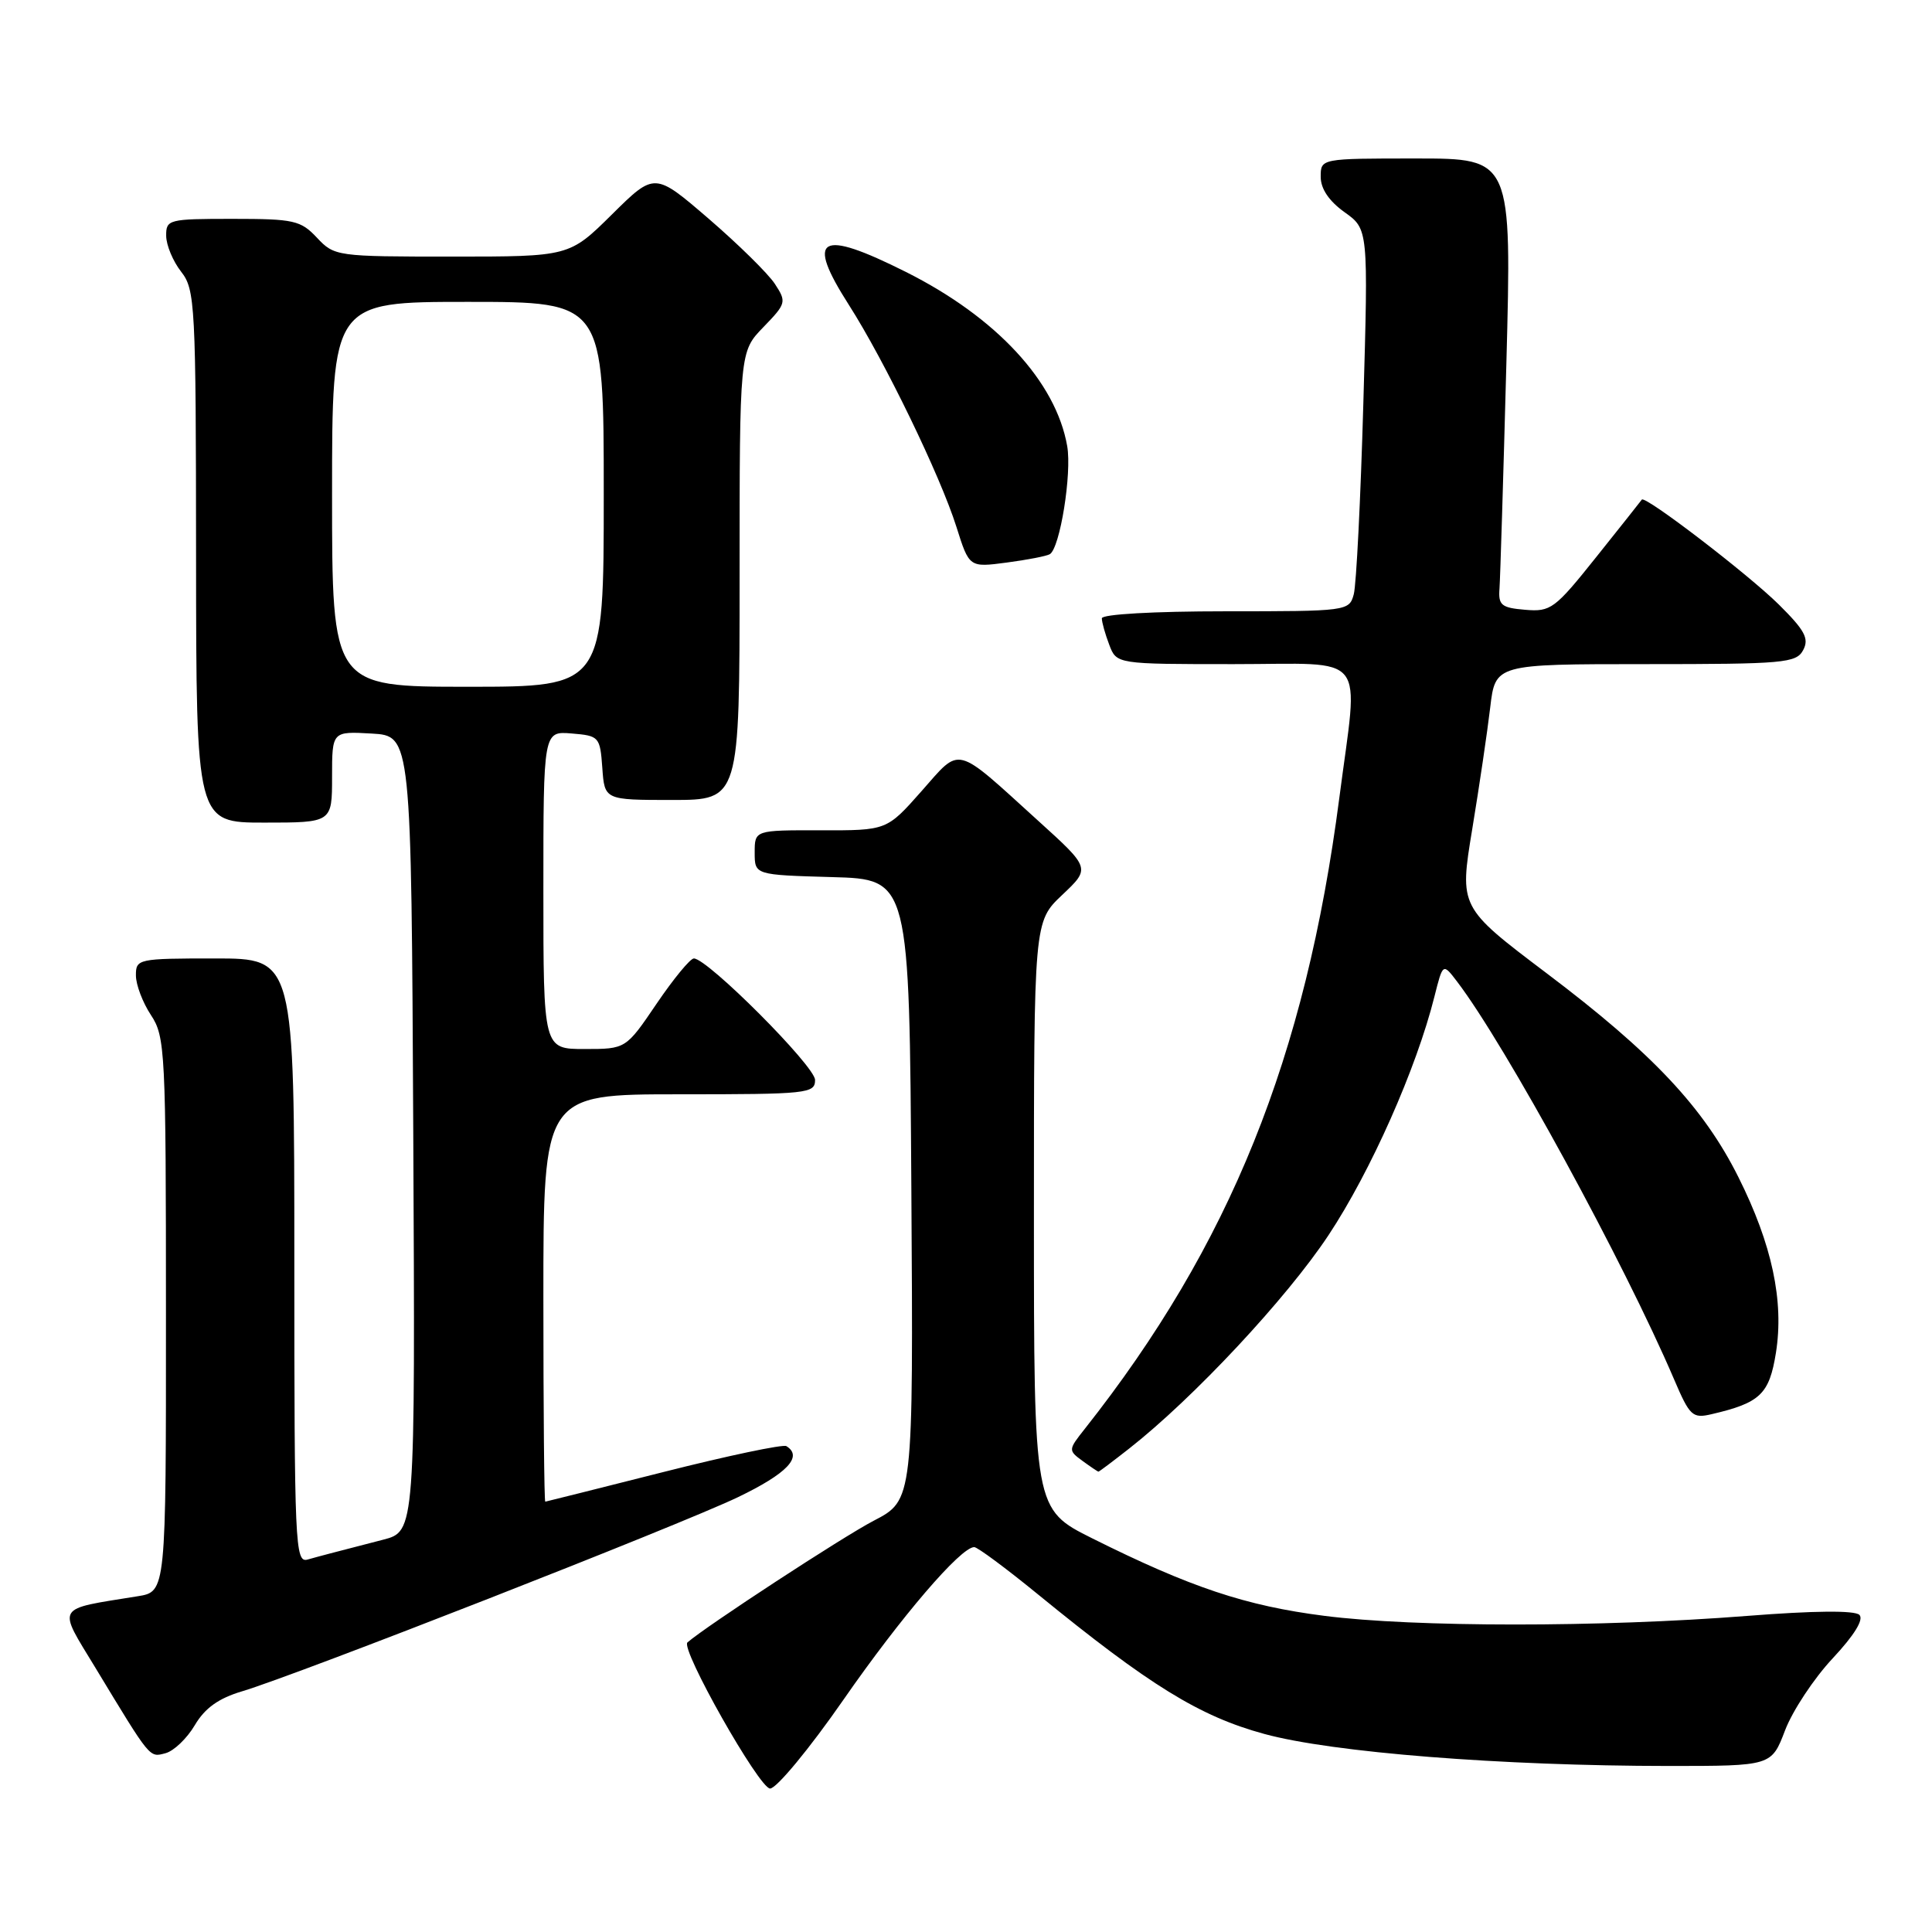 <?xml version="1.0" encoding="UTF-8" standalone="no"?>
<!DOCTYPE svg PUBLIC "-//W3C//DTD SVG 1.1//EN" "http://www.w3.org/Graphics/SVG/1.1/DTD/svg11.dtd" >
<svg xmlns="http://www.w3.org/2000/svg" xmlns:xlink="http://www.w3.org/1999/xlink" version="1.1" viewBox="0 0 256 256">
 <g >
 <path fill="currentColor"
d=" M 111.75 225.24 C 119.38 214.25 127.30 205.00 129.09 205.00 C 129.52 205.00 133.31 207.81 137.52 211.25 C 152.30 223.32 158.94 227.42 167.54 229.76 C 176.56 232.22 198.93 233.99 221.11 234.00 C 234.73 234.00 234.73 234.00 236.53 229.28 C 237.52 226.68 240.36 222.39 242.83 219.75 C 245.70 216.68 246.99 214.59 246.38 213.98 C 245.77 213.37 240.34 213.42 231.46 214.12 C 212.10 215.64 187.40 215.63 175.50 214.11 C 165.06 212.78 157.76 210.34 144.75 203.85 C 137.00 199.98 137.00 199.98 137.00 161.05 C 137.00 122.13 137.00 122.13 140.75 118.58 C 144.50 115.04 144.50 115.04 137.58 108.77 C 126.35 98.58 127.40 98.85 122.09 104.85 C 117.50 110.04 117.50 110.04 108.75 110.02 C 100.00 110.00 100.00 110.00 100.00 112.97 C 100.00 115.93 100.00 115.93 110.25 116.22 C 120.50 116.50 120.50 116.50 120.76 157.64 C 121.02 198.78 121.02 198.78 115.76 201.51 C 111.73 203.60 93.55 215.48 91.09 217.63 C 90.13 218.47 100.60 236.98 102.04 236.99 C 102.89 236.99 107.26 231.71 111.75 225.24 Z  M 25.81 228.60 C 27.15 226.33 28.96 225.03 32.10 224.10 C 39.37 221.93 89.95 202.13 97.75 198.40 C 104.29 195.26 106.44 193.01 104.20 191.62 C 103.76 191.35 96.44 192.89 87.95 195.04 C 79.45 197.19 72.39 198.96 72.25 198.98 C 72.11 198.99 72.00 186.85 72.00 172.00 C 72.00 145.00 72.00 145.00 90.00 145.00 C 107.02 145.00 108.00 144.90 108.00 143.10 C 108.00 141.28 93.75 127.00 91.94 127.00 C 91.46 127.00 89.24 129.70 87.00 133.00 C 82.93 139.00 82.93 139.00 77.46 139.00 C 72.00 139.00 72.00 139.00 72.00 117.94 C 72.00 96.88 72.00 96.88 75.75 97.19 C 79.39 97.49 79.51 97.62 79.81 101.75 C 80.11 106.00 80.11 106.00 89.06 106.00 C 98.00 106.00 98.00 106.00 98.00 76.30 C 98.00 46.60 98.00 46.60 101.15 43.35 C 104.19 40.21 104.24 40.01 102.67 37.61 C 101.77 36.24 97.82 32.36 93.89 28.97 C 86.74 22.82 86.74 22.82 81.09 28.41 C 75.44 34.00 75.44 34.00 59.90 34.00 C 44.61 34.00 44.31 33.96 42.00 31.50 C 39.84 29.20 38.95 29.00 30.83 29.00 C 22.33 29.00 22.00 29.08 22.02 31.25 C 22.03 32.49 22.92 34.62 24.00 36.00 C 25.86 38.37 25.96 40.30 25.98 73.75 C 26.00 109.00 26.00 109.00 35.00 109.00 C 44.00 109.00 44.00 109.00 44.00 102.95 C 44.00 96.90 44.00 96.90 49.25 97.20 C 54.50 97.50 54.50 97.50 54.76 150.21 C 55.02 202.92 55.02 202.92 50.76 204.02 C 43.68 205.85 42.57 206.14 40.75 206.65 C 39.10 207.11 39.00 204.75 39.00 167.07 C 39.00 127.00 39.00 127.00 28.50 127.00 C 18.28 127.00 18.00 127.06 18.01 129.25 C 18.01 130.49 18.91 132.85 20.00 134.50 C 21.89 137.36 21.99 139.26 21.99 174.20 C 22.00 210.91 22.00 210.91 18.25 211.51 C 7.19 213.30 7.58 212.64 12.65 221.00 C 20.03 233.19 19.77 232.87 21.93 232.31 C 23.03 232.02 24.78 230.35 25.81 228.60 Z  M 149.61 191.95 C 158.14 185.26 170.50 172.03 176.04 163.66 C 181.64 155.20 187.69 141.56 190.07 132.05 C 191.19 127.60 191.19 127.60 193.06 130.05 C 199.47 138.45 215.21 167.30 221.82 182.76 C 223.90 187.63 224.26 187.98 226.78 187.39 C 233.24 185.89 234.44 184.74 235.32 179.25 C 236.41 172.40 234.80 164.88 230.36 156.00 C 225.74 146.75 218.97 139.55 204.95 128.97 C 193.37 120.22 193.37 120.22 195.08 109.86 C 196.02 104.16 197.09 96.91 197.46 93.75 C 198.14 88.00 198.14 88.00 218.04 88.00 C 236.41 88.00 238.01 87.86 238.93 86.14 C 239.74 84.62 239.16 83.53 235.71 80.11 C 231.60 76.05 217.97 65.61 217.55 66.20 C 217.44 66.37 214.72 69.79 211.52 73.80 C 206.03 80.68 205.49 81.09 202.10 80.80 C 198.95 80.54 198.52 80.19 198.69 78.00 C 198.79 76.62 199.20 63.24 199.60 48.25 C 200.32 21.00 200.32 21.00 187.66 21.00 C 175.00 21.00 175.00 21.00 175.00 23.43 C 175.00 25.02 176.10 26.64 178.15 28.11 C 181.31 30.36 181.31 30.36 180.65 53.43 C 180.29 66.12 179.72 77.51 179.38 78.75 C 178.78 80.97 178.52 81.00 162.38 81.00 C 152.89 81.00 146.00 81.39 146.00 81.93 C 146.00 82.45 146.44 84.02 146.98 85.43 C 147.95 88.00 147.95 88.00 163.48 88.00 C 181.54 88.00 180.02 86.07 177.47 105.70 C 172.99 140.15 162.98 164.98 143.74 189.33 C 141.54 192.11 141.53 192.18 143.44 193.58 C 144.51 194.36 145.46 195.00 145.55 195.00 C 145.65 195.00 147.47 193.63 149.61 191.95 Z  M 139.11 73.43 C 140.46 72.60 142.04 62.75 141.41 59.11 C 139.91 50.57 132.03 42.05 120.05 36.04 C 108.56 30.28 106.70 31.36 112.48 40.40 C 117.21 47.80 124.59 63.03 126.73 69.81 C 128.43 75.20 128.43 75.20 133.41 74.54 C 136.14 74.18 138.71 73.68 139.11 73.43 Z  M 44.00 65.50 C 44.00 40.00 44.00 40.00 62.00 40.00 C 80.00 40.00 80.00 40.00 80.00 65.50 C 80.00 91.00 80.00 91.00 62.00 91.00 C 44.00 91.00 44.00 91.00 44.00 65.50 Z "/>
</g>
</svg>